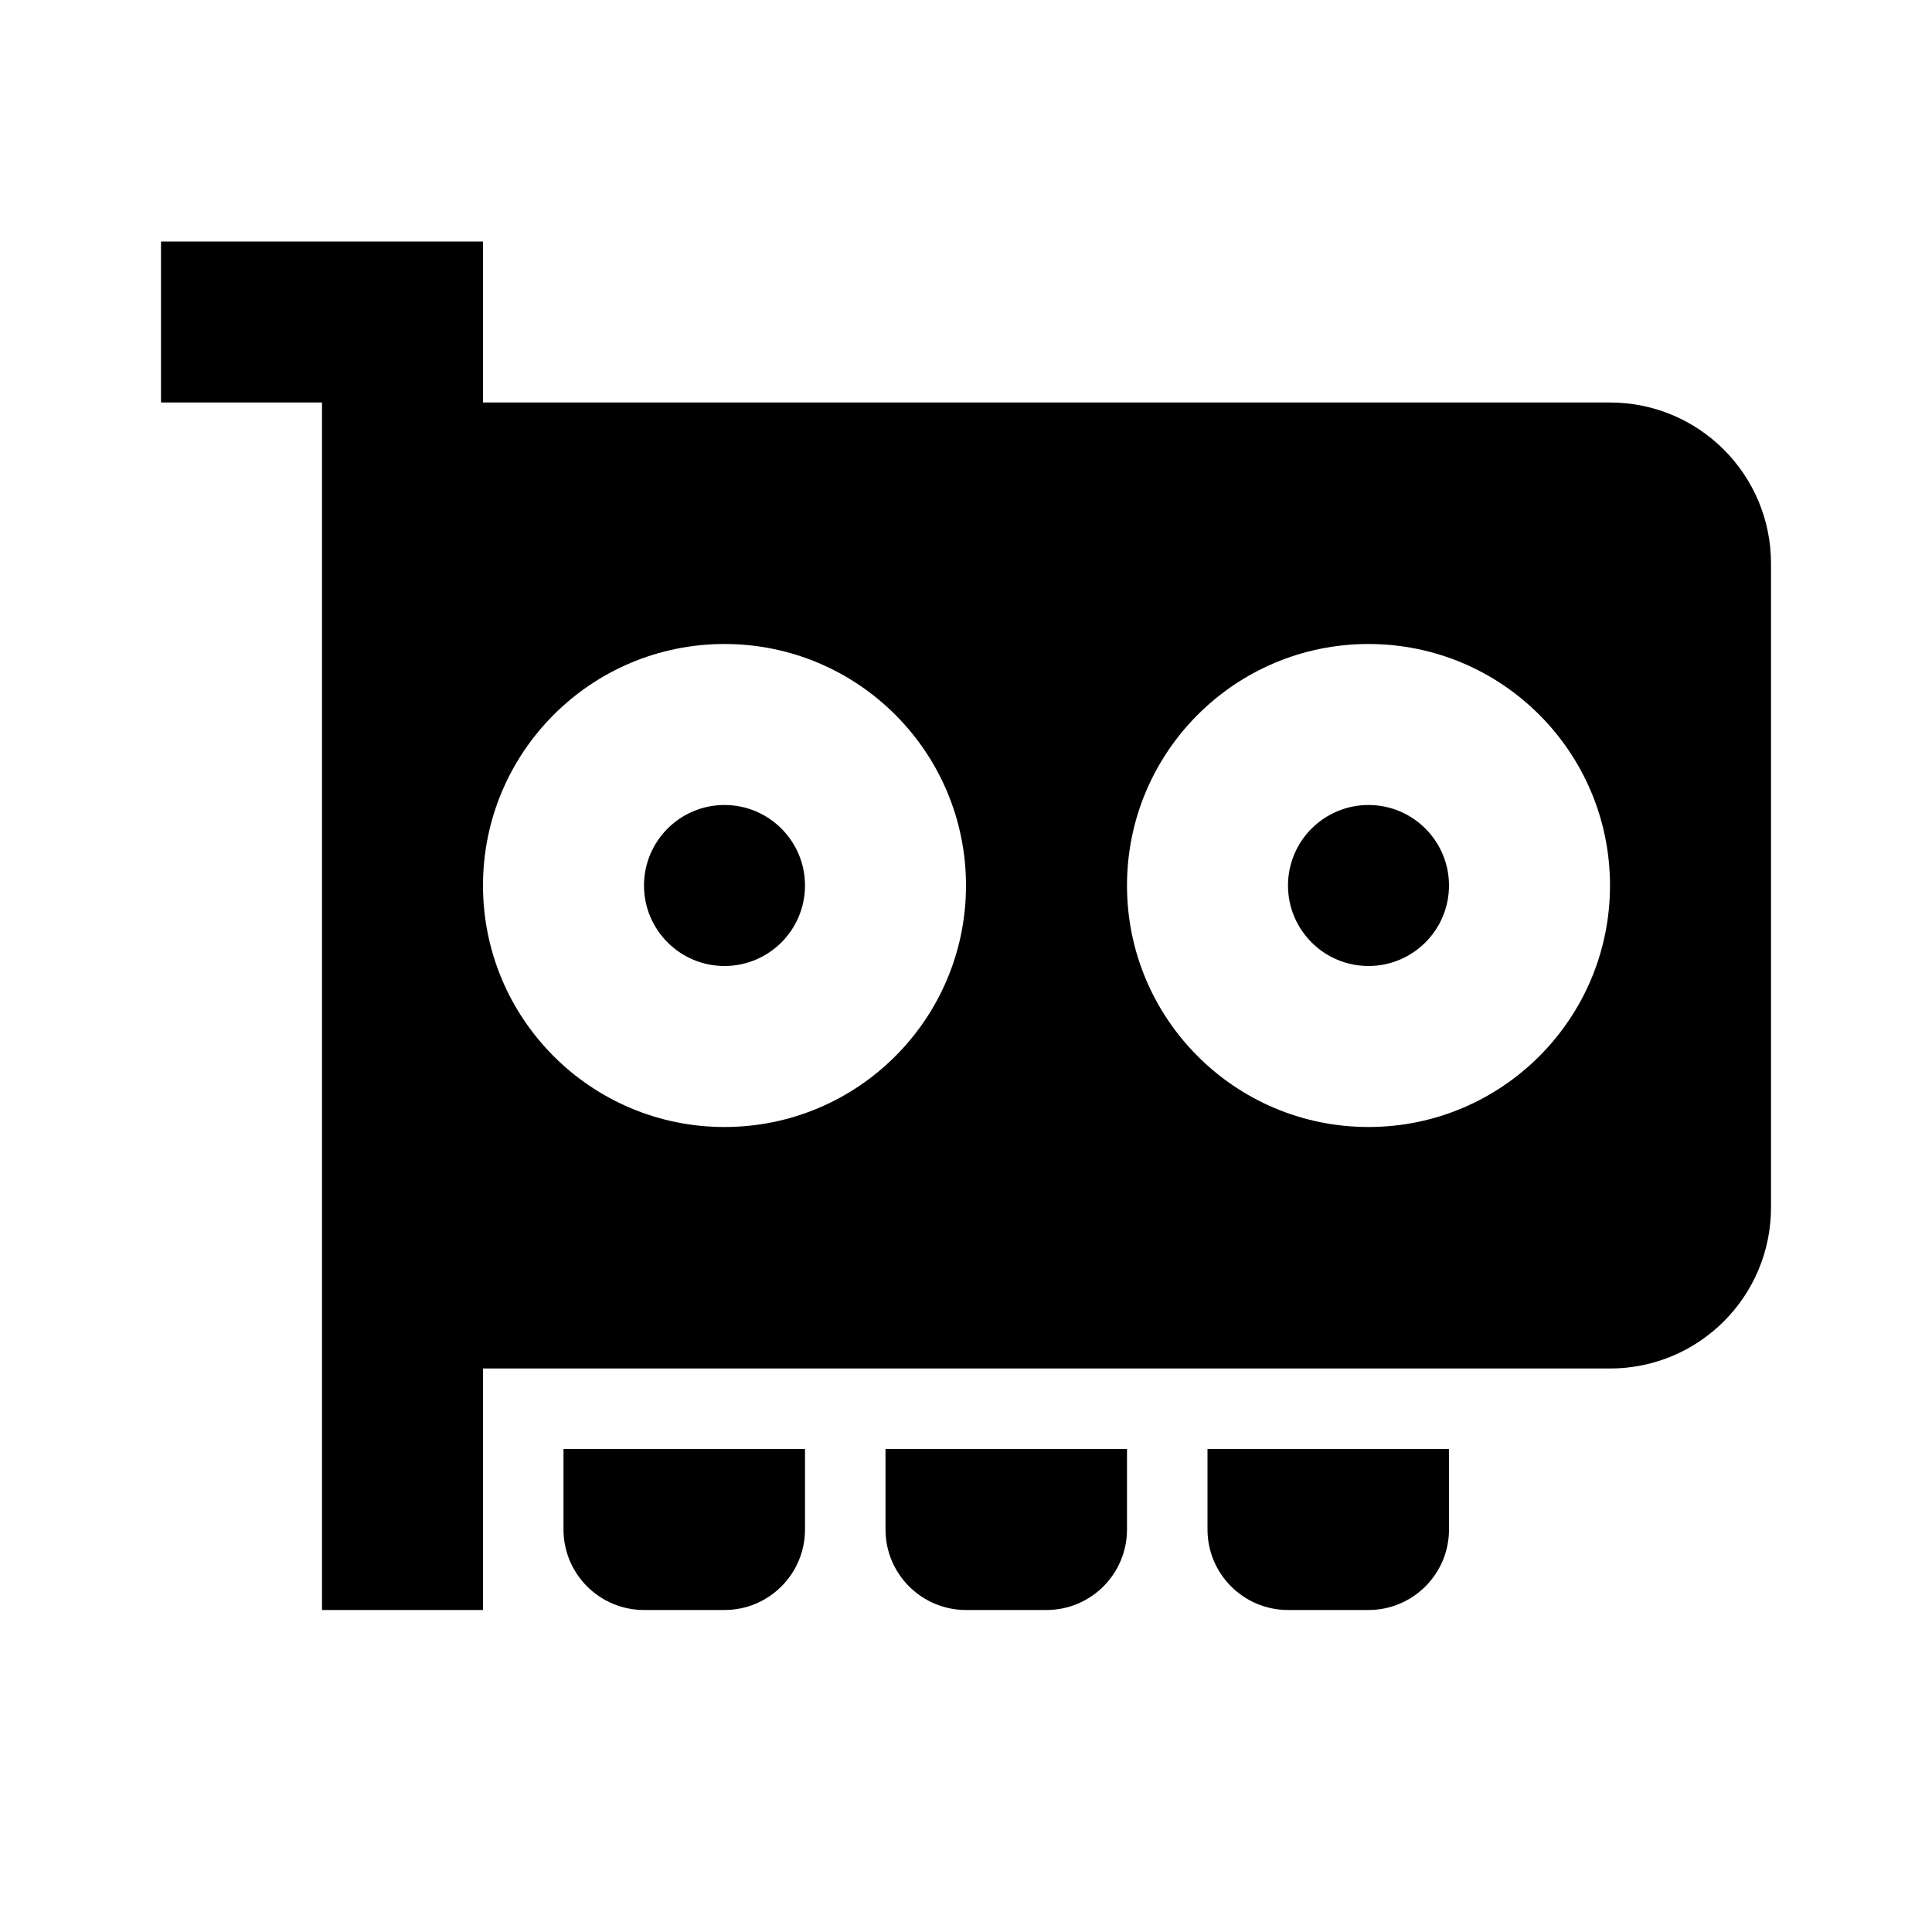 <svg width="24" height="24" viewBox="0 0 24 24" fill="none" xmlns="http://www.w3.org/2000/svg">
<path fill-rule="evenodd" clip-rule="evenodd" d="M4 5H2V3H5H6V4V5H20C21.105 5 22 5.895 22 7V15C22 16.105 21.105 17 20 17H6V20H4V5ZM9 14C7.343 14 6 12.657 6 11C6 9.343 7.343 8 9 8C10.657 8 12 9.343 12 11C12 12.657 10.657 14 9 14ZM9 10C8.448 10 8 10.448 8 11C8 11.552 8.448 12 9 12C9.552 12 10 11.552 10 11C10 10.448 9.552 10 9 10ZM16 11C16 10.448 16.448 10 17 10C17.552 10 18 10.448 18 11C18 11.552 17.552 12 17 12C16.448 12 16 11.552 16 11ZM17 8C15.343 8 14 9.343 14 11C14 12.657 15.343 14 17 14C18.657 14 20 12.657 20 11C20 9.343 18.657 8 17 8ZM10 18H7V19C7 19.552 7.448 20 8 20H9C9.552 20 10 19.552 10 19V18ZM11 18H14V19C14 19.552 13.552 20 13 20H12C11.448 20 11 19.552 11 19V18ZM18 18H15V19C15 19.552 15.448 20 16 20H17C17.552 20 18 19.552 18 19V18Z" fill="black"/>
</svg>

